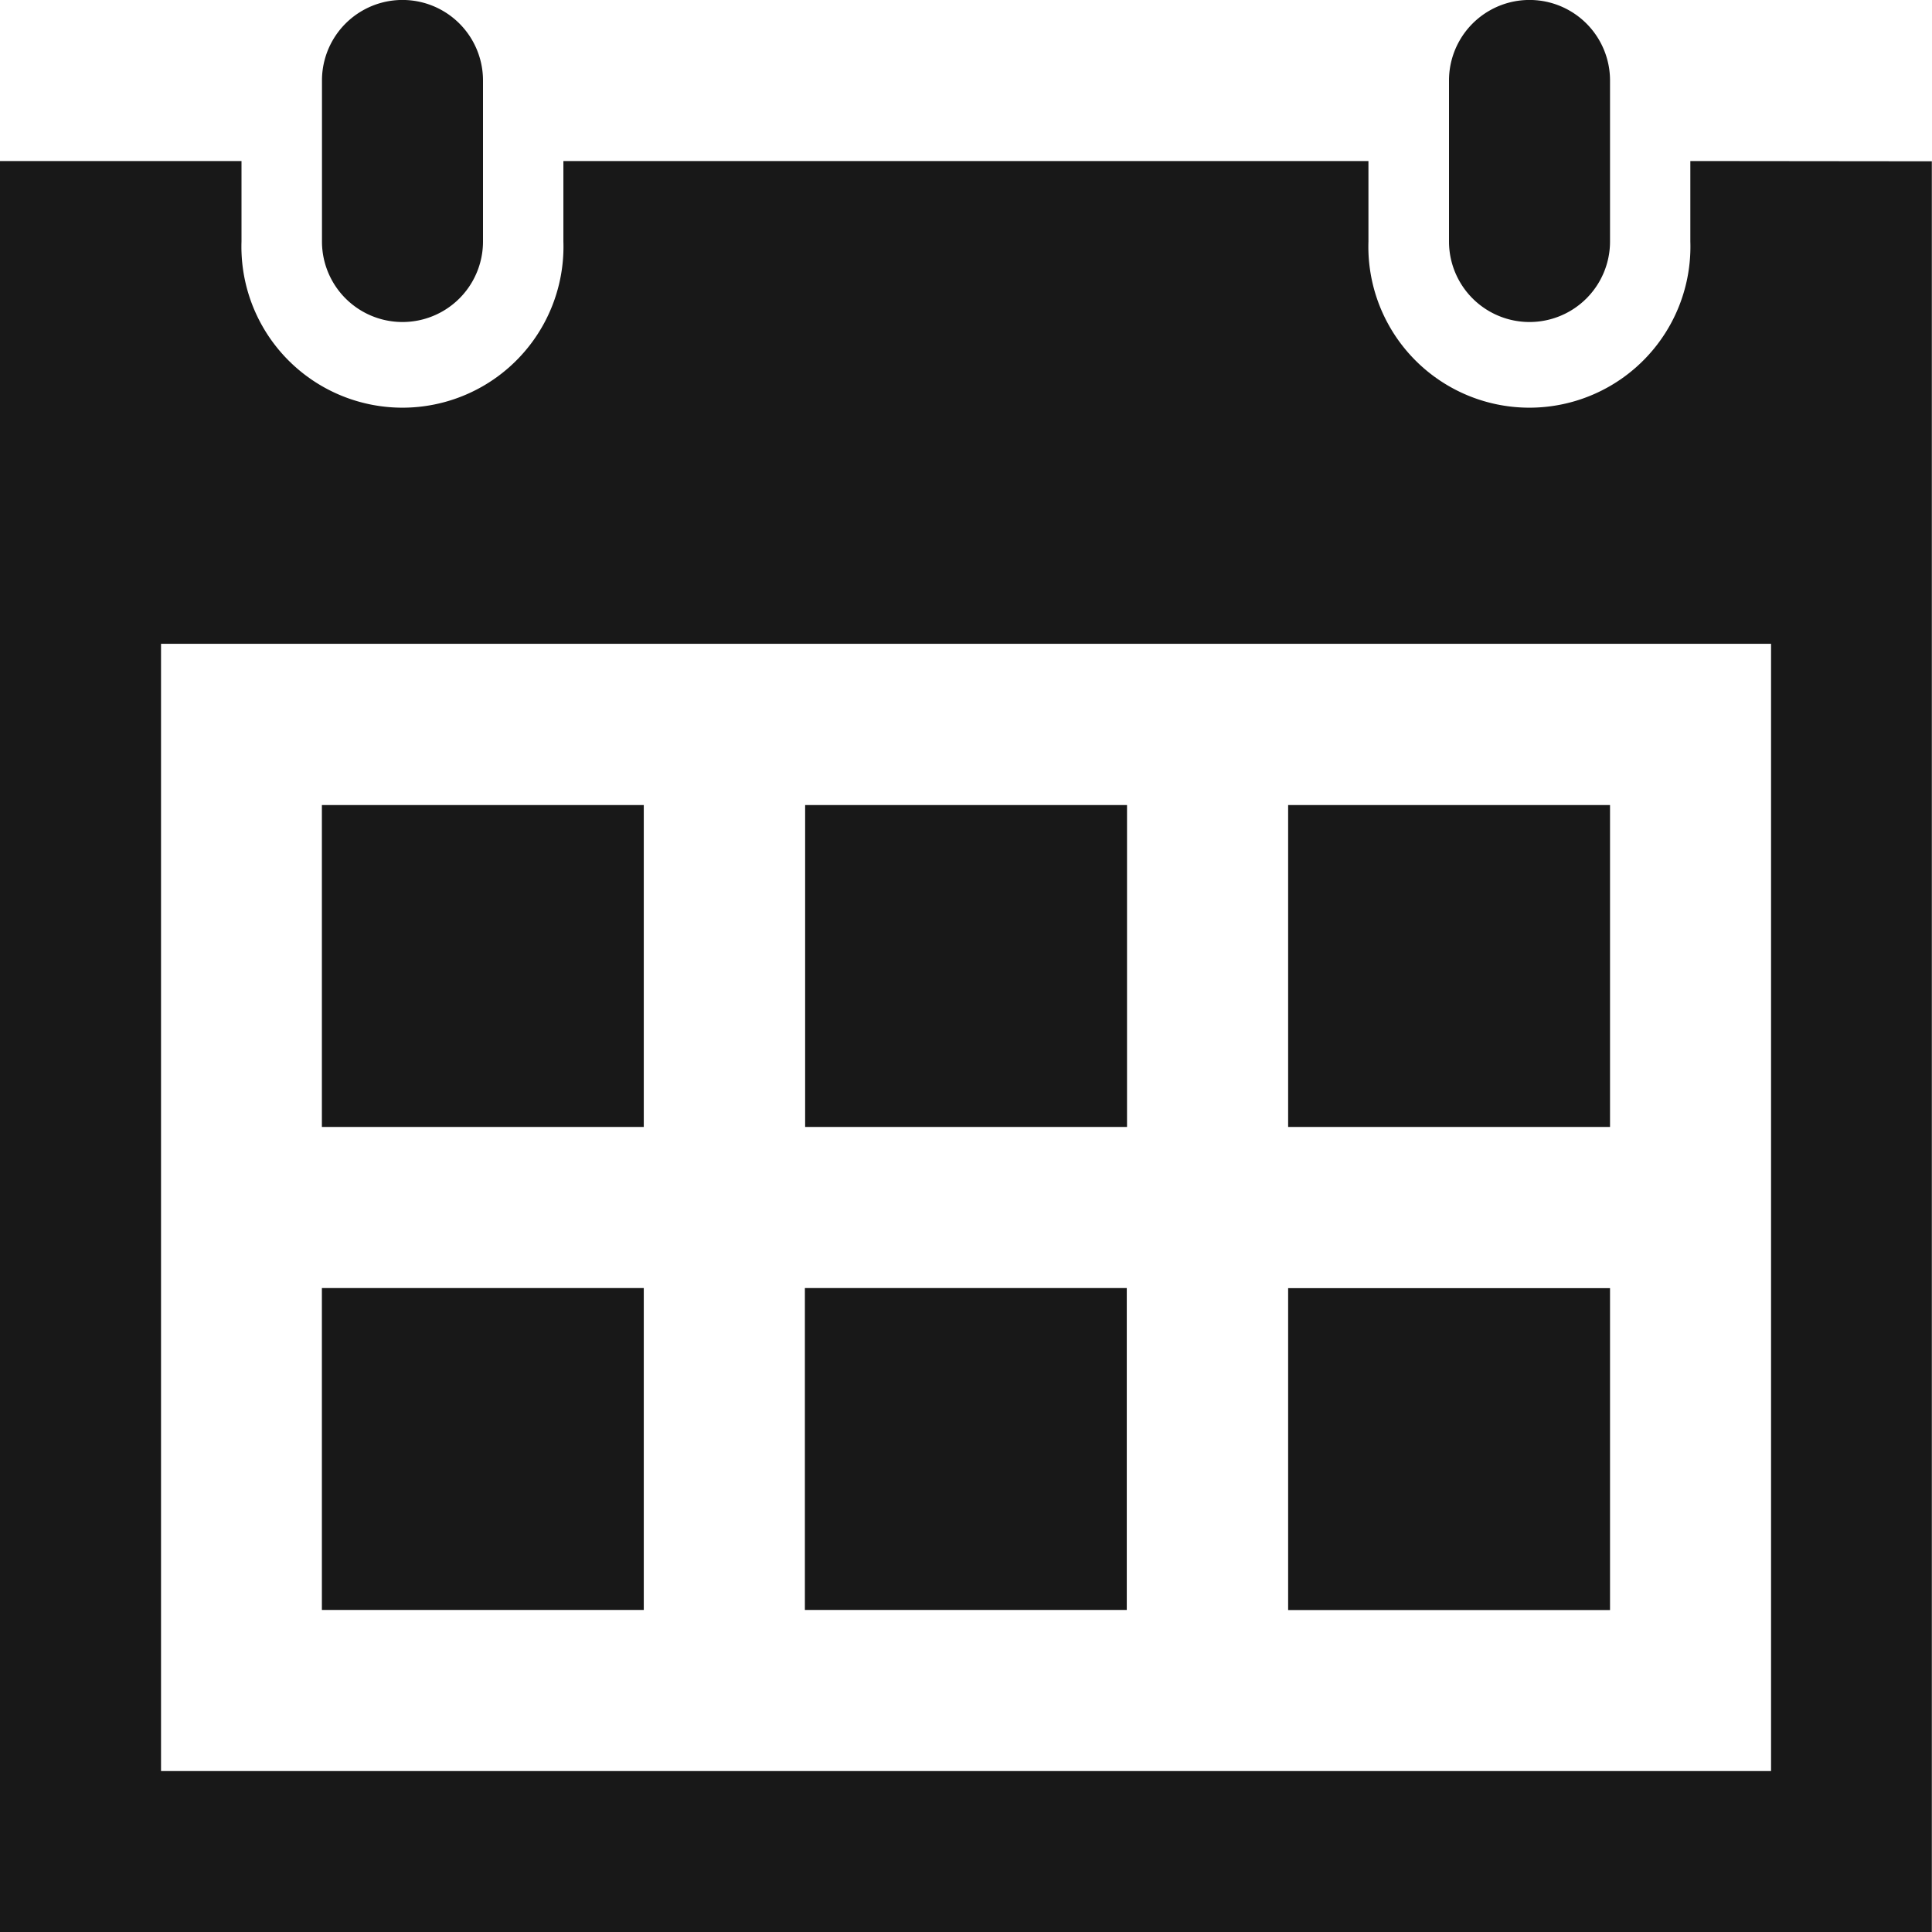 <svg xmlns="http://www.w3.org/2000/svg" width="23.408" height="23.408" viewBox="0 0 23.408 23.408">
  <path id="iconmonstr-calendar-4" d="M19.507,19.507h-3.9v-3.9h3.9ZM13.655,9.754h-3.9v3.9h3.9Zm5.852,0h-3.9v3.9h3.9ZM7.8,15.606H3.9v3.9H7.8Zm5.852,0h-3.9v3.9h3.9ZM7.8,9.754H3.9v3.9H7.8Zm15.606-7.8V23.408H0V1.951H2.926v.975a1.951,1.951,0,1,0,3.9,0V1.951h9.754v.975a1.951,1.951,0,1,0,3.9,0V1.951ZM21.458,7.8H1.951V21.458H21.458ZM19.507.975a.975.975,0,0,0-1.951,0V2.926a.975.975,0,0,0,1.951,0ZM5.852,2.926a.975.975,0,0,1-1.951,0V.975a.975.975,0,0,1,1.951,0Z" fill="#181818"/>
</svg>
